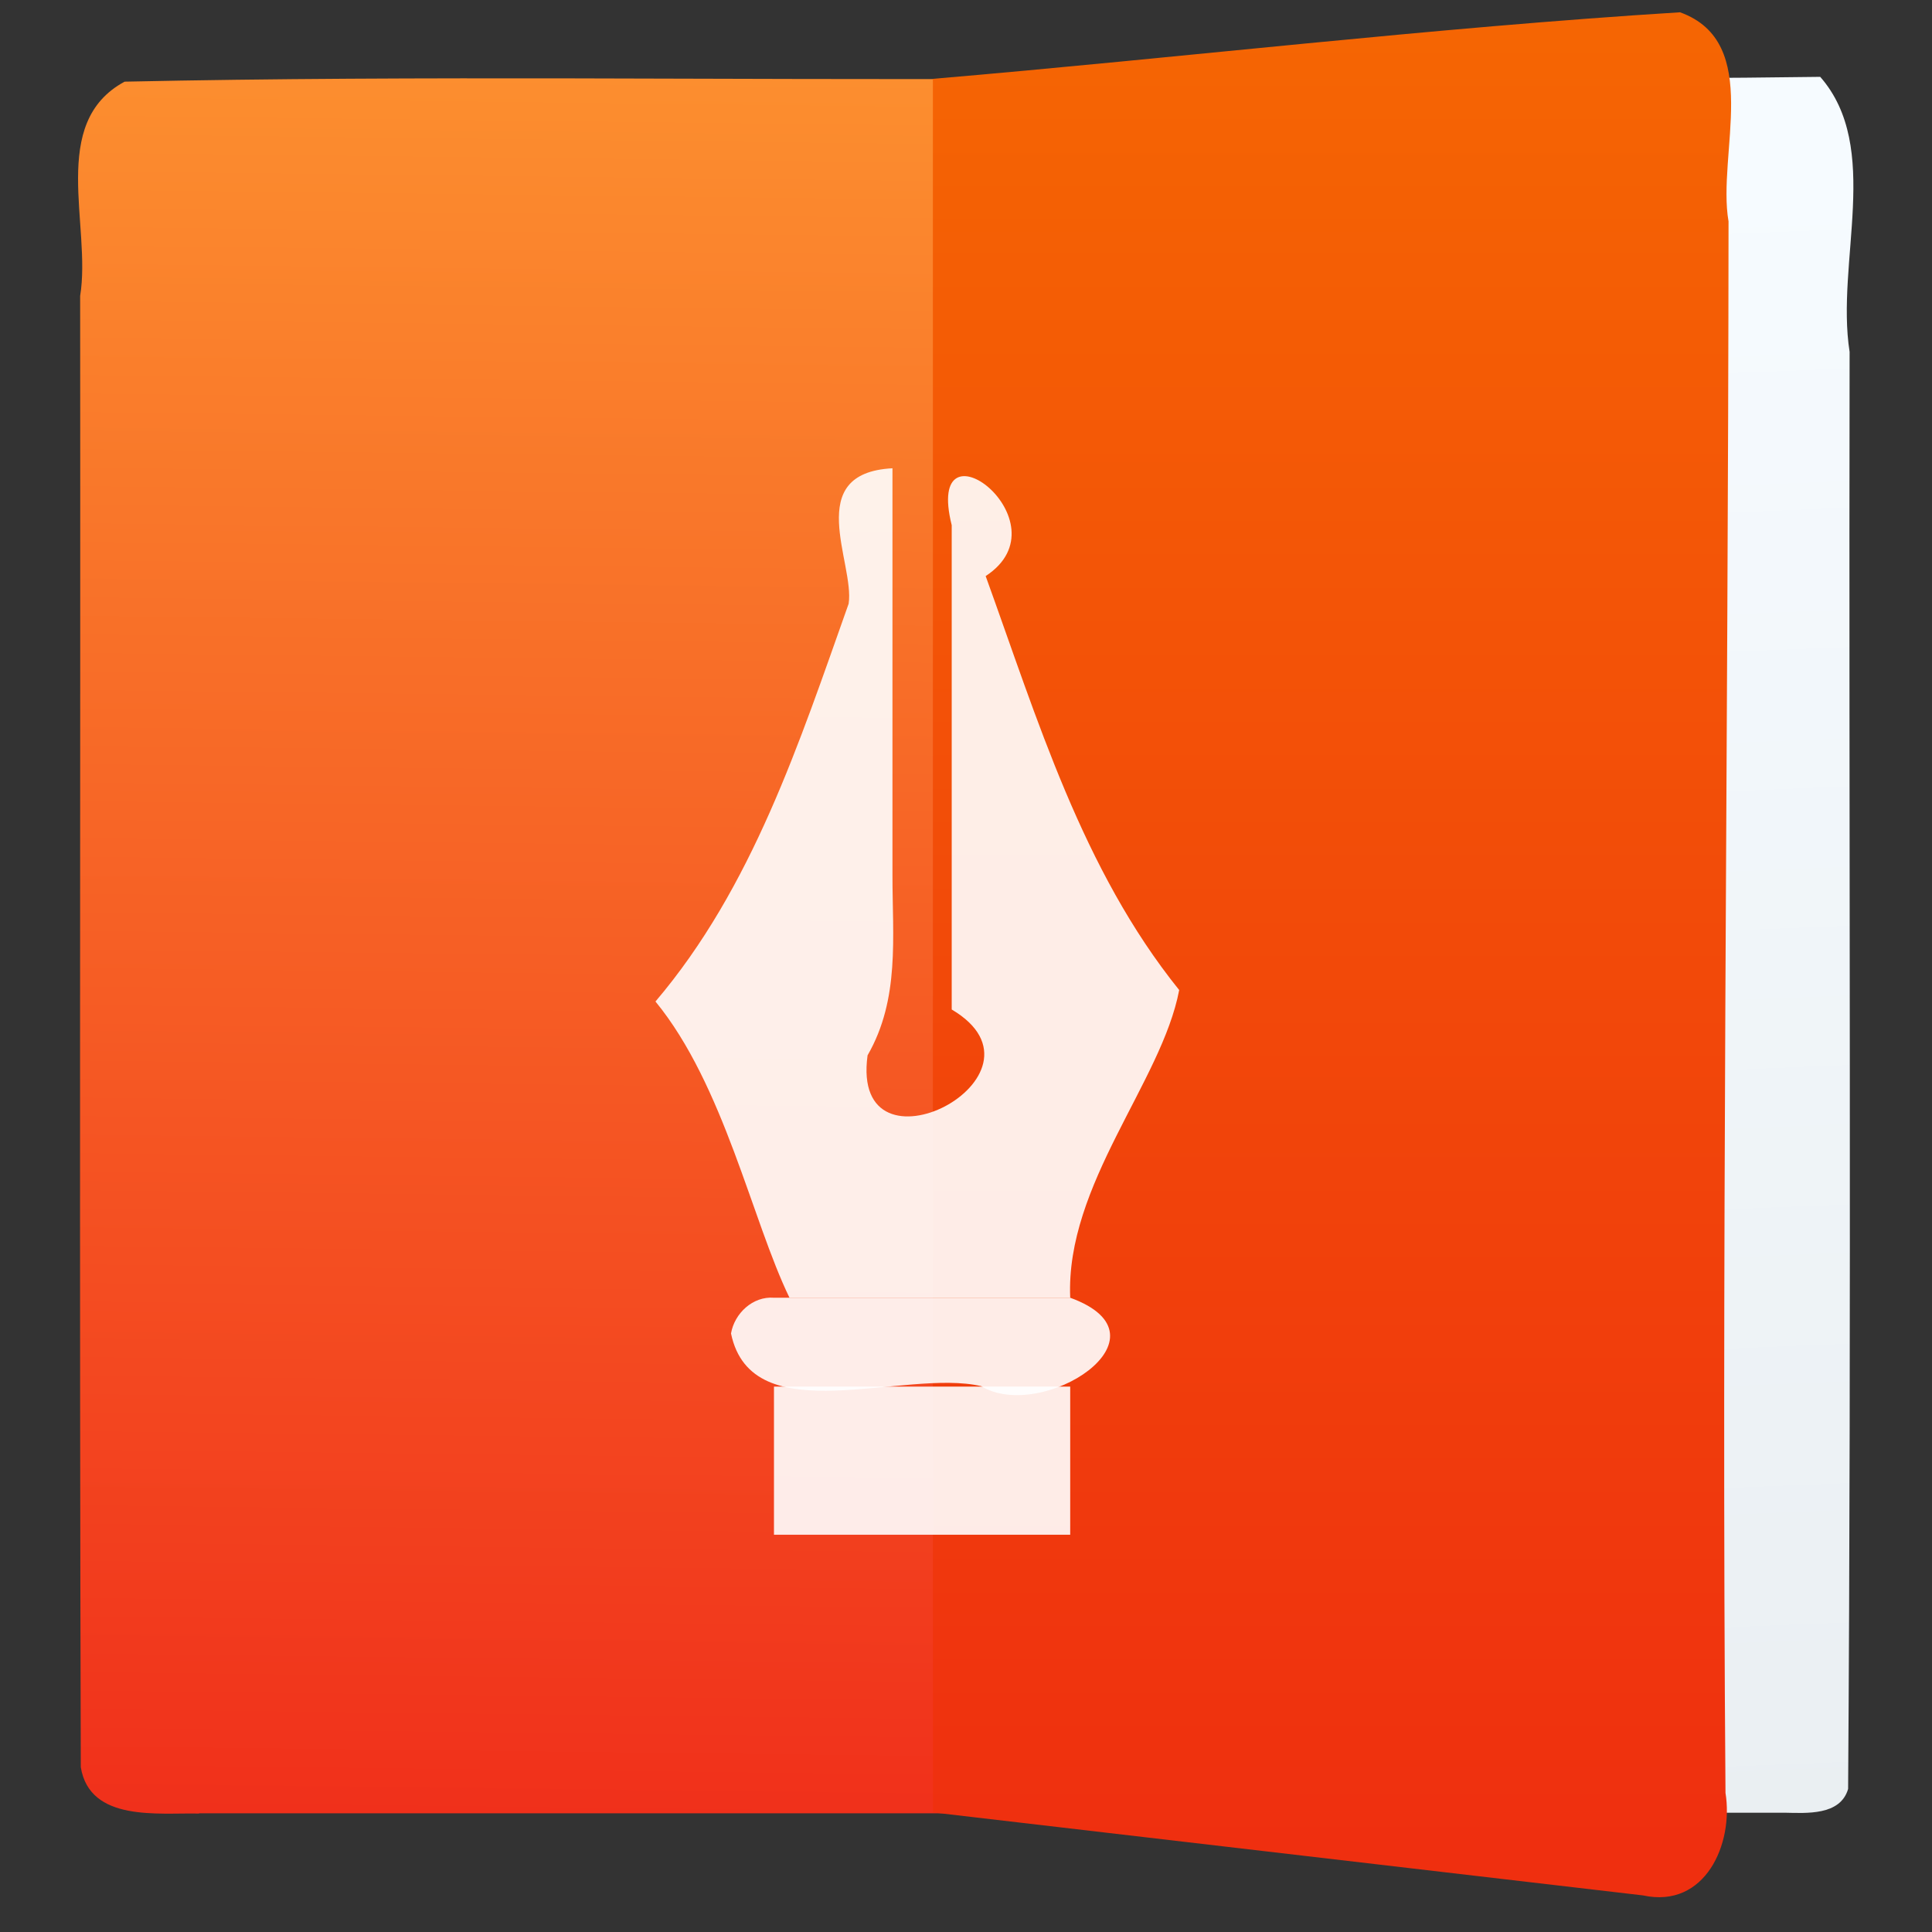 <?xml version="1.0" encoding="UTF-8" standalone="no"?><!DOCTYPE svg PUBLIC "-//W3C//DTD SVG 1.1//EN" "http://www.w3.org/Graphics/SVG/1.1/DTD/svg11.dtd"><svg height="64" id="svg33" version="1.1" viewBox="0 0 48 48.0" width="64" xmlns="http://www.w3.org/2000/svg"><rect x="0" y="0" width="48" height="48.0" fill="#333333" stroke="none"/><linearGradient gradientTransform="matrix(1.031,0,0,1,-0.513,0)" gradientUnits="userSpaceOnUse" id="a" x1="15.791" x2="15.409" y1="1012.118" y2="1044.027"><stop offset="0" stop-color="#fc8f2f"/><stop offset="1" stop-color="#ed1515"/></linearGradient><linearGradient gradientTransform="matrix(0.69,0,0,1,10.827,0)" gradientUnits="userSpaceOnUse" id="b" x1="33.462" x2="34.117" y1="1013.622" y2="1037.208"><stop offset="0" stop-color="#f6fbff"/><stop offset="1" stop-color="#eaeff2"/></linearGradient><linearGradient gradientUnits="userSpaceOnUse" id="c" x1="27.8" x2="27.8" y1="1037.362" y2="1011.362"><stop offset="0" stop-color="#ef2f0f"/><stop offset="1" stop-color="#f56603"/></linearGradient><g id="g23" style="fill-rule:evenodd" transform="matrix(1.759,0,0,1.759,-15.394,-1778.934)"><path d="m 11.563,1036.944 c 3.879,0 7.758,0 11.637,0 -1.1e-4,-8.166 -2.1e-4,-16.332 -3.2e-4,-24.498 -4.228,0.02 -8.466,-0.05 -12.688,0.04 -1.078,0.581 -0.466,2.034 -0.628,3.026 0.006,6.927 -0.012,13.854 0.009,20.781 0.128,0.778 1.097,0.641 1.671,0.655 z" id="path17" style="fill:url(#a)"/><path d="m 33.96,1036.936 c -2.664,0 -5.327,0 -7.991,0 0,-8.166 0,-16.332 0,-24.498 2.831,-0.01 5.661,0.02 8.492,-0.02 0.876,1.001 0.216,2.617 0.415,3.884 -0.012,6.766 0.027,13.534 -0.021,20.298 -0.11,0.38 -0.593,0.341 -0.895,0.336 z" id="path19" style="fill:url(#b)"/><path d="m 31.958,1038.104 c -3.343,-0.391 -6.686,-0.781 -10.03,-1.172 -10e-6,-8.162 -10e-6,-16.324 -2e-5,-24.486 3.518,-0.299 7.03,-0.721 10.553,-0.94 1.176,0.425 0.519,2.002 0.685,2.954 -0.005,7.398 -0.101,14.8 -0.043,22.196 0.117,0.721 -0.288,1.639 -1.165,1.448 z" id="path21" style="fill:url(#c)"/></g><g id="g31" style="fill:#fff;fill-opacity:0.9" transform="matrix(0.736,0,0,0.736,8.925,5.746)"><path d="M 18,8 C 14.948,8.16 16.73,11.202 16.521,12.572 14.857,17.257 13.274,22.149 10,26 c 2.319,2.829 3.259,7.395 4.524,10 3.159,0 6.317,0 9.476,0 -0.161,-3.82 3.09,-7.28 3.679,-10.387 C 24.405,21.549 22.894,16.468 21.146,11.639 23.949,9.807 19.05,6.119 20,9.922 20,15.371 20,20.82 20,26.27 23.779,28.506 16.552,32.241 17.16,27.817 18.257,25.913 17.998,23.816 18,21.73 18,17.153 18,12.577 18,8 Z" id="path25"/><path d="m 14,36 c 3.333,0 6.667,0 10,0 3.607,1.31 -0.95,4.232 -3.004,2.985 -2.605,-0.606 -7.744,1.599 -8.446,-1.779 C 12.666,36.528 13.286,35.943 14,36 Z" id="path27"/><path d="m 14,39 c 3.333,0 6.667,0 10,0 0,1.667 0,3.333 0,5 -3.333,0 -6.667,0 -10,0 0,-1.667 0,-3.333 0,-5 z" id="path29"/></g></svg>
